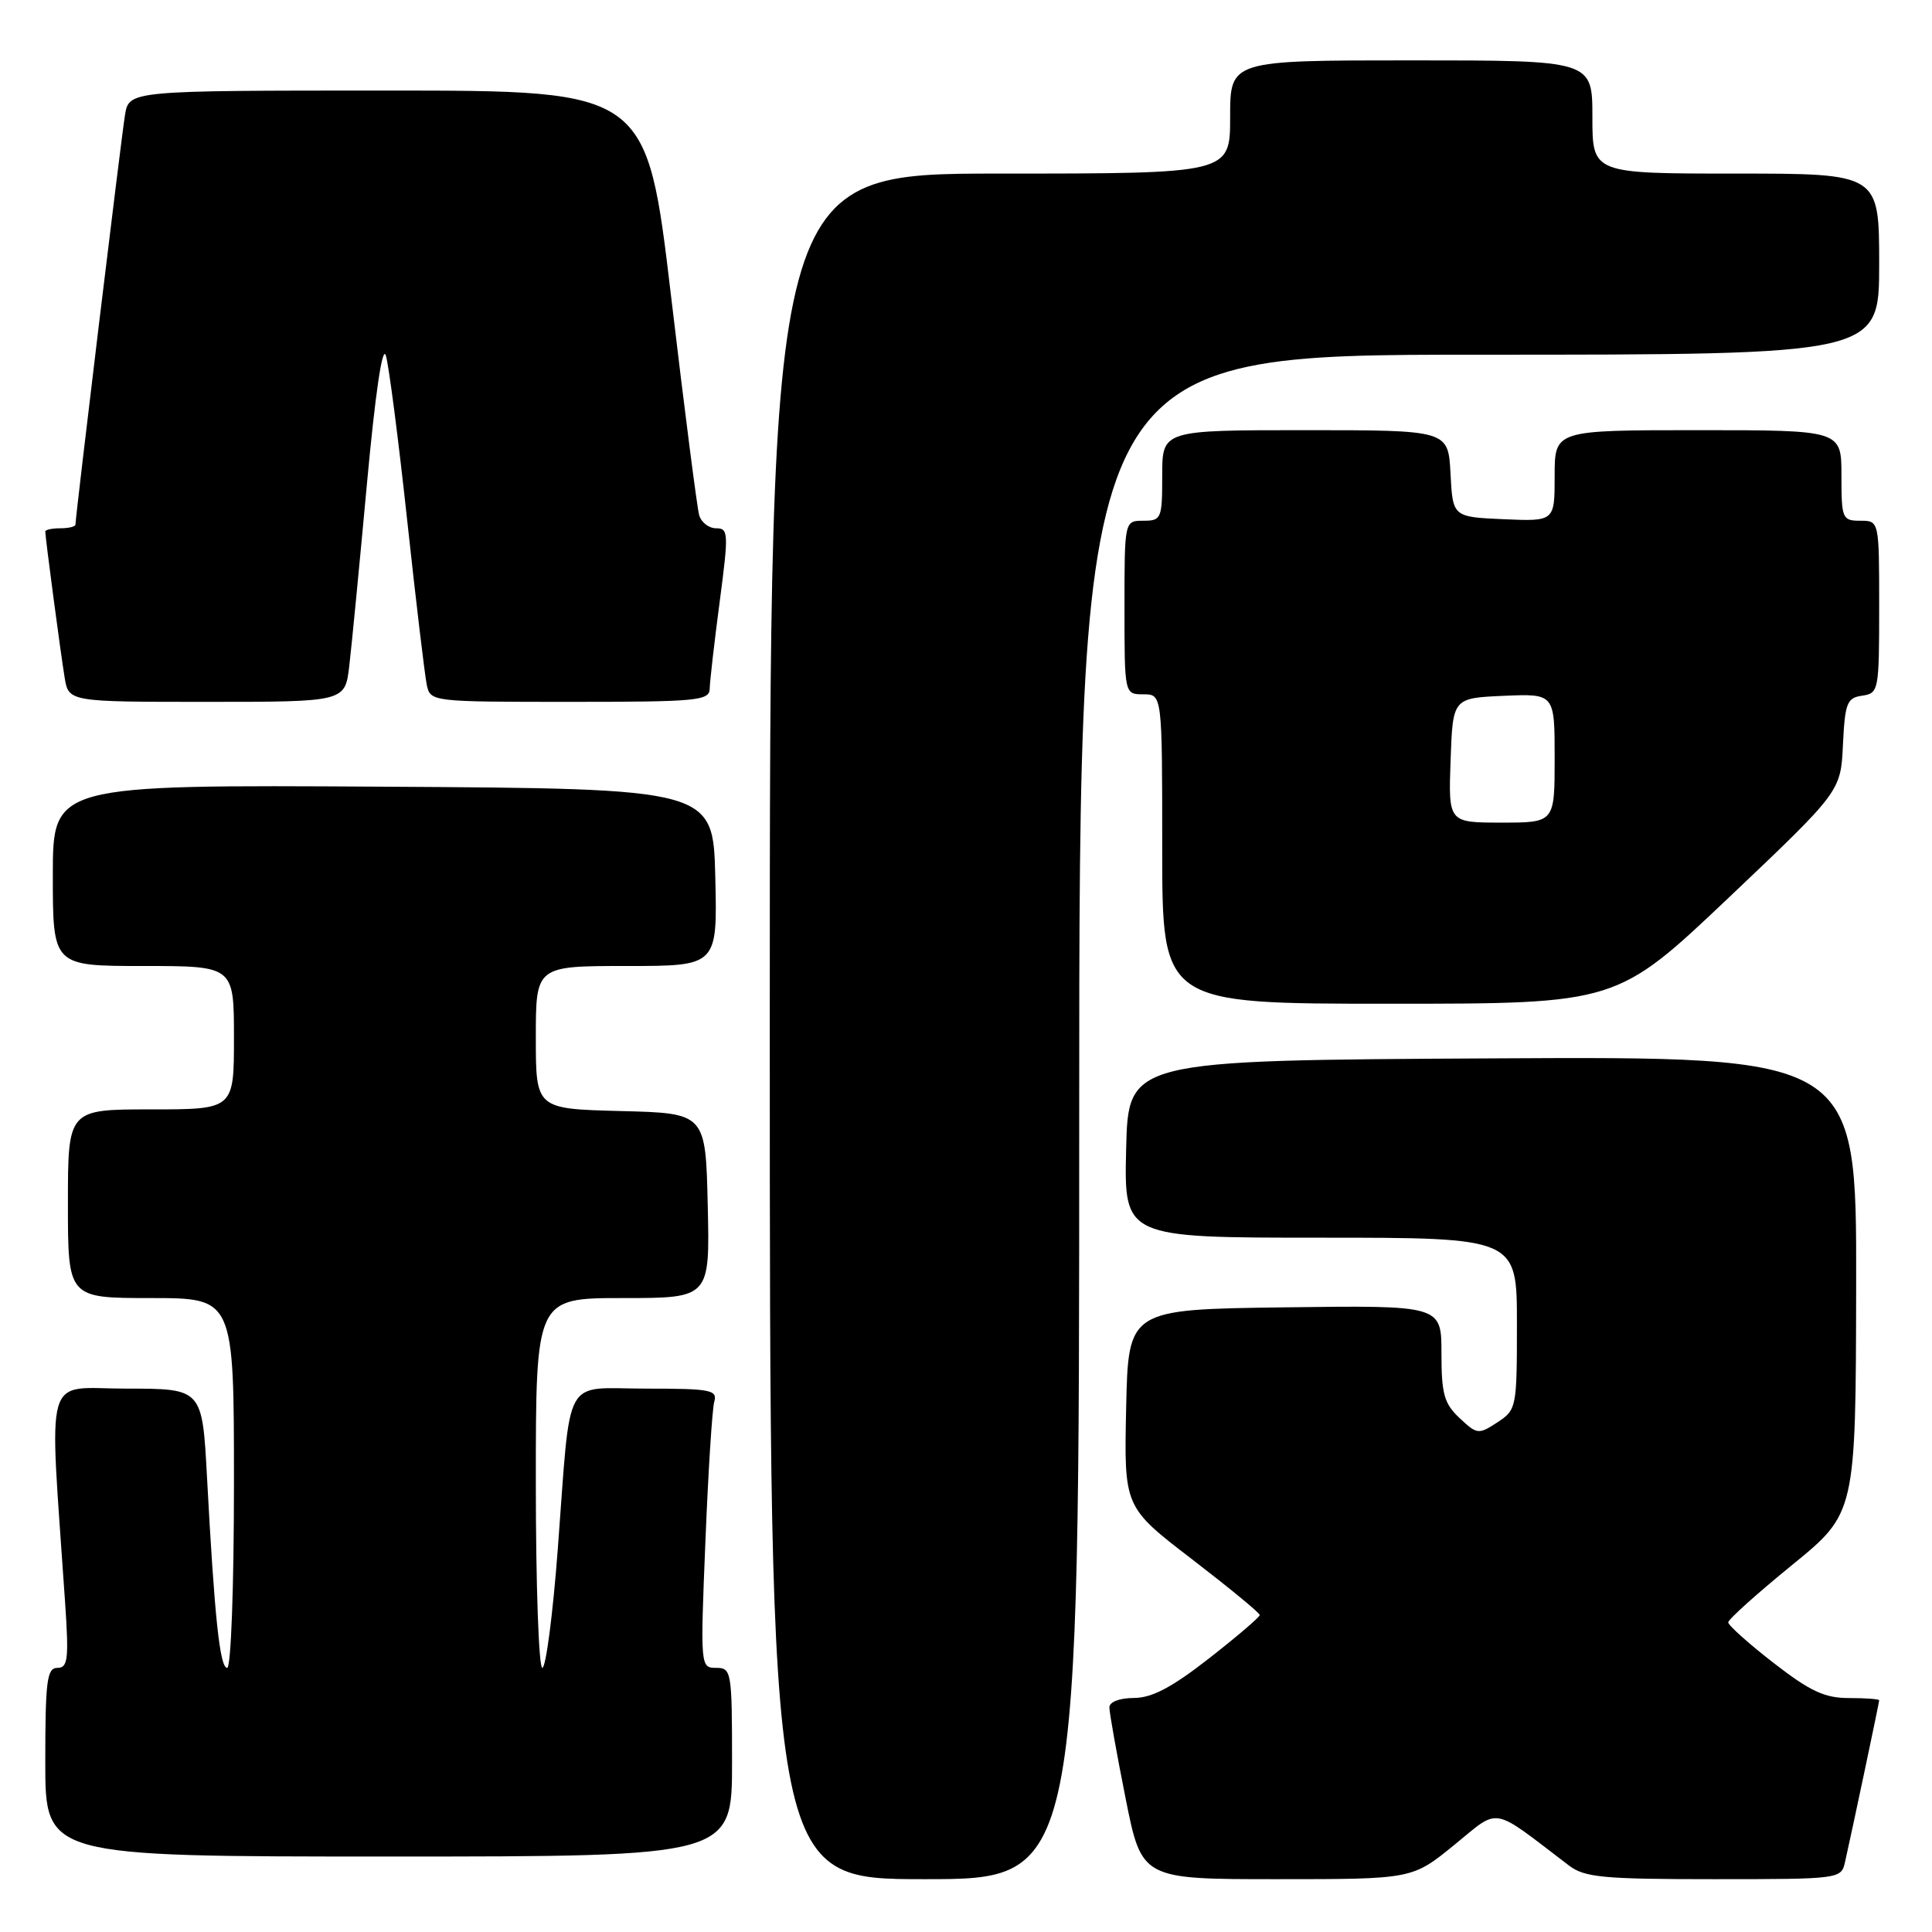 <?xml version="1.0" encoding="UTF-8" standalone="no"?>
<!DOCTYPE svg PUBLIC "-//W3C//DTD SVG 1.1//EN" "http://www.w3.org/Graphics/SVG/1.1/DTD/svg11.dtd" >
<svg xmlns="http://www.w3.org/2000/svg" xmlns:xlink="http://www.w3.org/1999/xlink" version="1.1" viewBox="0 0 256 256">
 <g >
 <path fill="currentColor"
d=" M 143.00 148.00 C 143.00 47.00 143.00 47.00 196.00 47.00 C 249.00 47.00 249.00 47.00 249.00 35.00 C 249.00 23.00 249.00 23.00 230.00 23.00 C 211.00 23.00 211.00 23.00 211.00 15.50 C 211.00 8.00 211.00 8.00 187.00 8.00 C 163.00 8.00 163.00 8.00 163.00 15.50 C 163.00 23.00 163.00 23.00 132.50 23.00 C 102.00 23.00 102.00 23.00 102.00 136.00 C 102.00 249.00 102.00 249.00 122.50 249.00 C 143.00 249.00 143.00 249.00 143.00 148.00 Z  M 192.69 244.47 C 198.84 239.47 197.43 239.22 207.88 247.18 C 209.97 248.77 212.38 249.00 227.12 249.00 C 243.77 249.00 243.97 248.97 244.47 246.75 C 245.40 242.65 249.00 225.60 249.00 225.30 C 249.00 225.13 247.20 225.00 245.00 225.00 C 241.77 225.00 239.86 224.11 235.00 220.34 C 231.70 217.78 229.00 215.36 229.00 214.97 C 229.00 214.58 232.80 211.17 237.45 207.38 C 245.90 200.50 245.90 200.50 245.95 170.24 C 246.00 139.98 246.00 139.98 197.75 140.24 C 149.50 140.50 149.50 140.50 149.22 152.25 C 148.94 164.00 148.94 164.00 174.97 164.00 C 201.00 164.00 201.00 164.00 201.00 175.38 C 201.00 186.54 200.95 186.80 198.41 188.47 C 195.91 190.10 195.72 190.08 193.41 187.91 C 191.35 185.98 191.00 184.71 191.00 179.31 C 191.00 172.96 191.00 172.96 170.25 173.23 C 149.50 173.50 149.50 173.50 149.22 186.60 C 148.94 199.70 148.94 199.70 157.94 206.60 C 162.88 210.40 166.93 213.72 166.92 214.00 C 166.92 214.28 163.89 216.86 160.21 219.74 C 155.27 223.60 152.64 224.98 150.25 224.99 C 148.32 225.00 147.00 225.51 147.00 226.25 C 147.00 226.94 147.96 232.34 149.14 238.25 C 151.28 249.00 151.28 249.00 169.21 249.00 C 187.13 249.00 187.13 249.00 192.69 244.47 Z  M 97.00 233.50 C 97.00 221.46 96.92 221.00 94.89 221.00 C 92.81 221.00 92.79 220.83 93.47 204.25 C 93.84 195.04 94.37 186.71 94.64 185.75 C 95.09 184.17 94.20 184.00 85.65 184.00 C 74.42 184.00 75.70 181.69 73.91 205.25 C 73.26 213.91 72.33 221.00 71.86 221.00 C 71.39 221.00 71.00 209.97 71.00 196.50 C 71.00 172.00 71.00 172.00 82.53 172.00 C 94.06 172.00 94.06 172.00 93.78 159.75 C 93.50 147.50 93.50 147.50 82.25 147.22 C 71.00 146.93 71.00 146.93 71.00 137.47 C 71.00 128.00 71.00 128.00 83.03 128.00 C 95.06 128.00 95.06 128.00 94.78 116.25 C 94.50 104.50 94.50 104.50 50.75 104.24 C 7.00 103.98 7.00 103.98 7.00 115.99 C 7.00 128.00 7.00 128.00 19.00 128.00 C 31.00 128.00 31.00 128.00 31.00 137.50 C 31.00 147.00 31.00 147.00 20.00 147.00 C 9.00 147.00 9.00 147.00 9.00 159.50 C 9.00 172.00 9.00 172.00 20.00 172.00 C 31.00 172.00 31.00 172.00 31.00 196.50 C 31.00 210.32 30.61 221.00 30.10 221.00 C 29.13 221.00 28.42 214.28 27.43 195.75 C 26.80 184.00 26.80 184.00 16.78 184.00 C 5.62 184.00 6.50 180.95 8.62 212.25 C 9.14 219.86 9.00 221.00 7.61 221.00 C 6.22 221.00 6.00 222.69 6.00 233.50 C 6.00 246.00 6.00 246.00 51.50 246.00 C 97.00 246.00 97.00 246.00 97.00 233.50 Z  M 229.08 118.93 C 243.91 104.86 243.91 104.86 244.20 98.68 C 244.47 93.14 244.73 92.47 246.75 92.18 C 248.93 91.87 249.00 91.52 249.00 80.43 C 249.00 69.00 249.00 69.00 246.50 69.00 C 244.11 69.00 244.00 68.73 244.00 63.00 C 244.00 57.00 244.00 57.00 225.00 57.00 C 206.00 57.00 206.00 57.00 206.00 63.05 C 206.00 69.09 206.00 69.09 199.25 68.80 C 192.50 68.50 192.50 68.50 192.20 62.75 C 191.90 57.00 191.90 57.00 172.95 57.00 C 154.00 57.00 154.00 57.00 154.00 63.00 C 154.00 68.73 153.89 69.00 151.50 69.00 C 149.00 69.00 149.00 69.00 149.00 80.50 C 149.00 92.00 149.00 92.00 151.50 92.00 C 154.00 92.00 154.00 92.00 154.00 112.50 C 154.00 133.00 154.00 133.00 184.12 133.00 C 214.24 133.00 214.24 133.00 229.08 118.93 Z  M 46.28 88.25 C 46.59 85.64 47.64 74.78 48.62 64.12 C 49.73 52.08 50.68 45.63 51.13 47.12 C 51.53 48.43 52.80 58.27 53.96 69.00 C 55.12 79.72 56.29 89.51 56.55 90.75 C 57.03 92.98 57.16 93.00 75.52 93.00 C 92.44 93.00 94.00 92.85 94.04 91.25 C 94.06 90.29 94.65 85.11 95.36 79.75 C 96.56 70.63 96.53 70.00 94.89 70.00 C 93.92 70.00 92.91 69.21 92.64 68.25 C 92.37 67.29 90.69 54.24 88.92 39.25 C 85.69 12.00 85.69 12.00 51.39 12.00 C 17.09 12.00 17.09 12.00 16.56 15.25 C 16.06 18.29 10.00 68.42 10.00 69.50 C 10.00 69.78 9.10 70.00 8.00 70.00 C 6.90 70.00 6.00 70.19 6.00 70.43 C 6.00 71.21 8.02 86.46 8.56 89.75 C 9.09 93.00 9.09 93.00 27.41 93.00 C 45.72 93.00 45.72 93.00 46.28 88.25 Z  M 192.21 100.75 C 192.50 92.50 192.50 92.50 199.25 92.20 C 206.00 91.91 206.00 91.91 206.00 100.45 C 206.00 109.00 206.00 109.00 198.96 109.00 C 191.92 109.00 191.92 109.00 192.21 100.75 Z "/>
</g>
</svg>